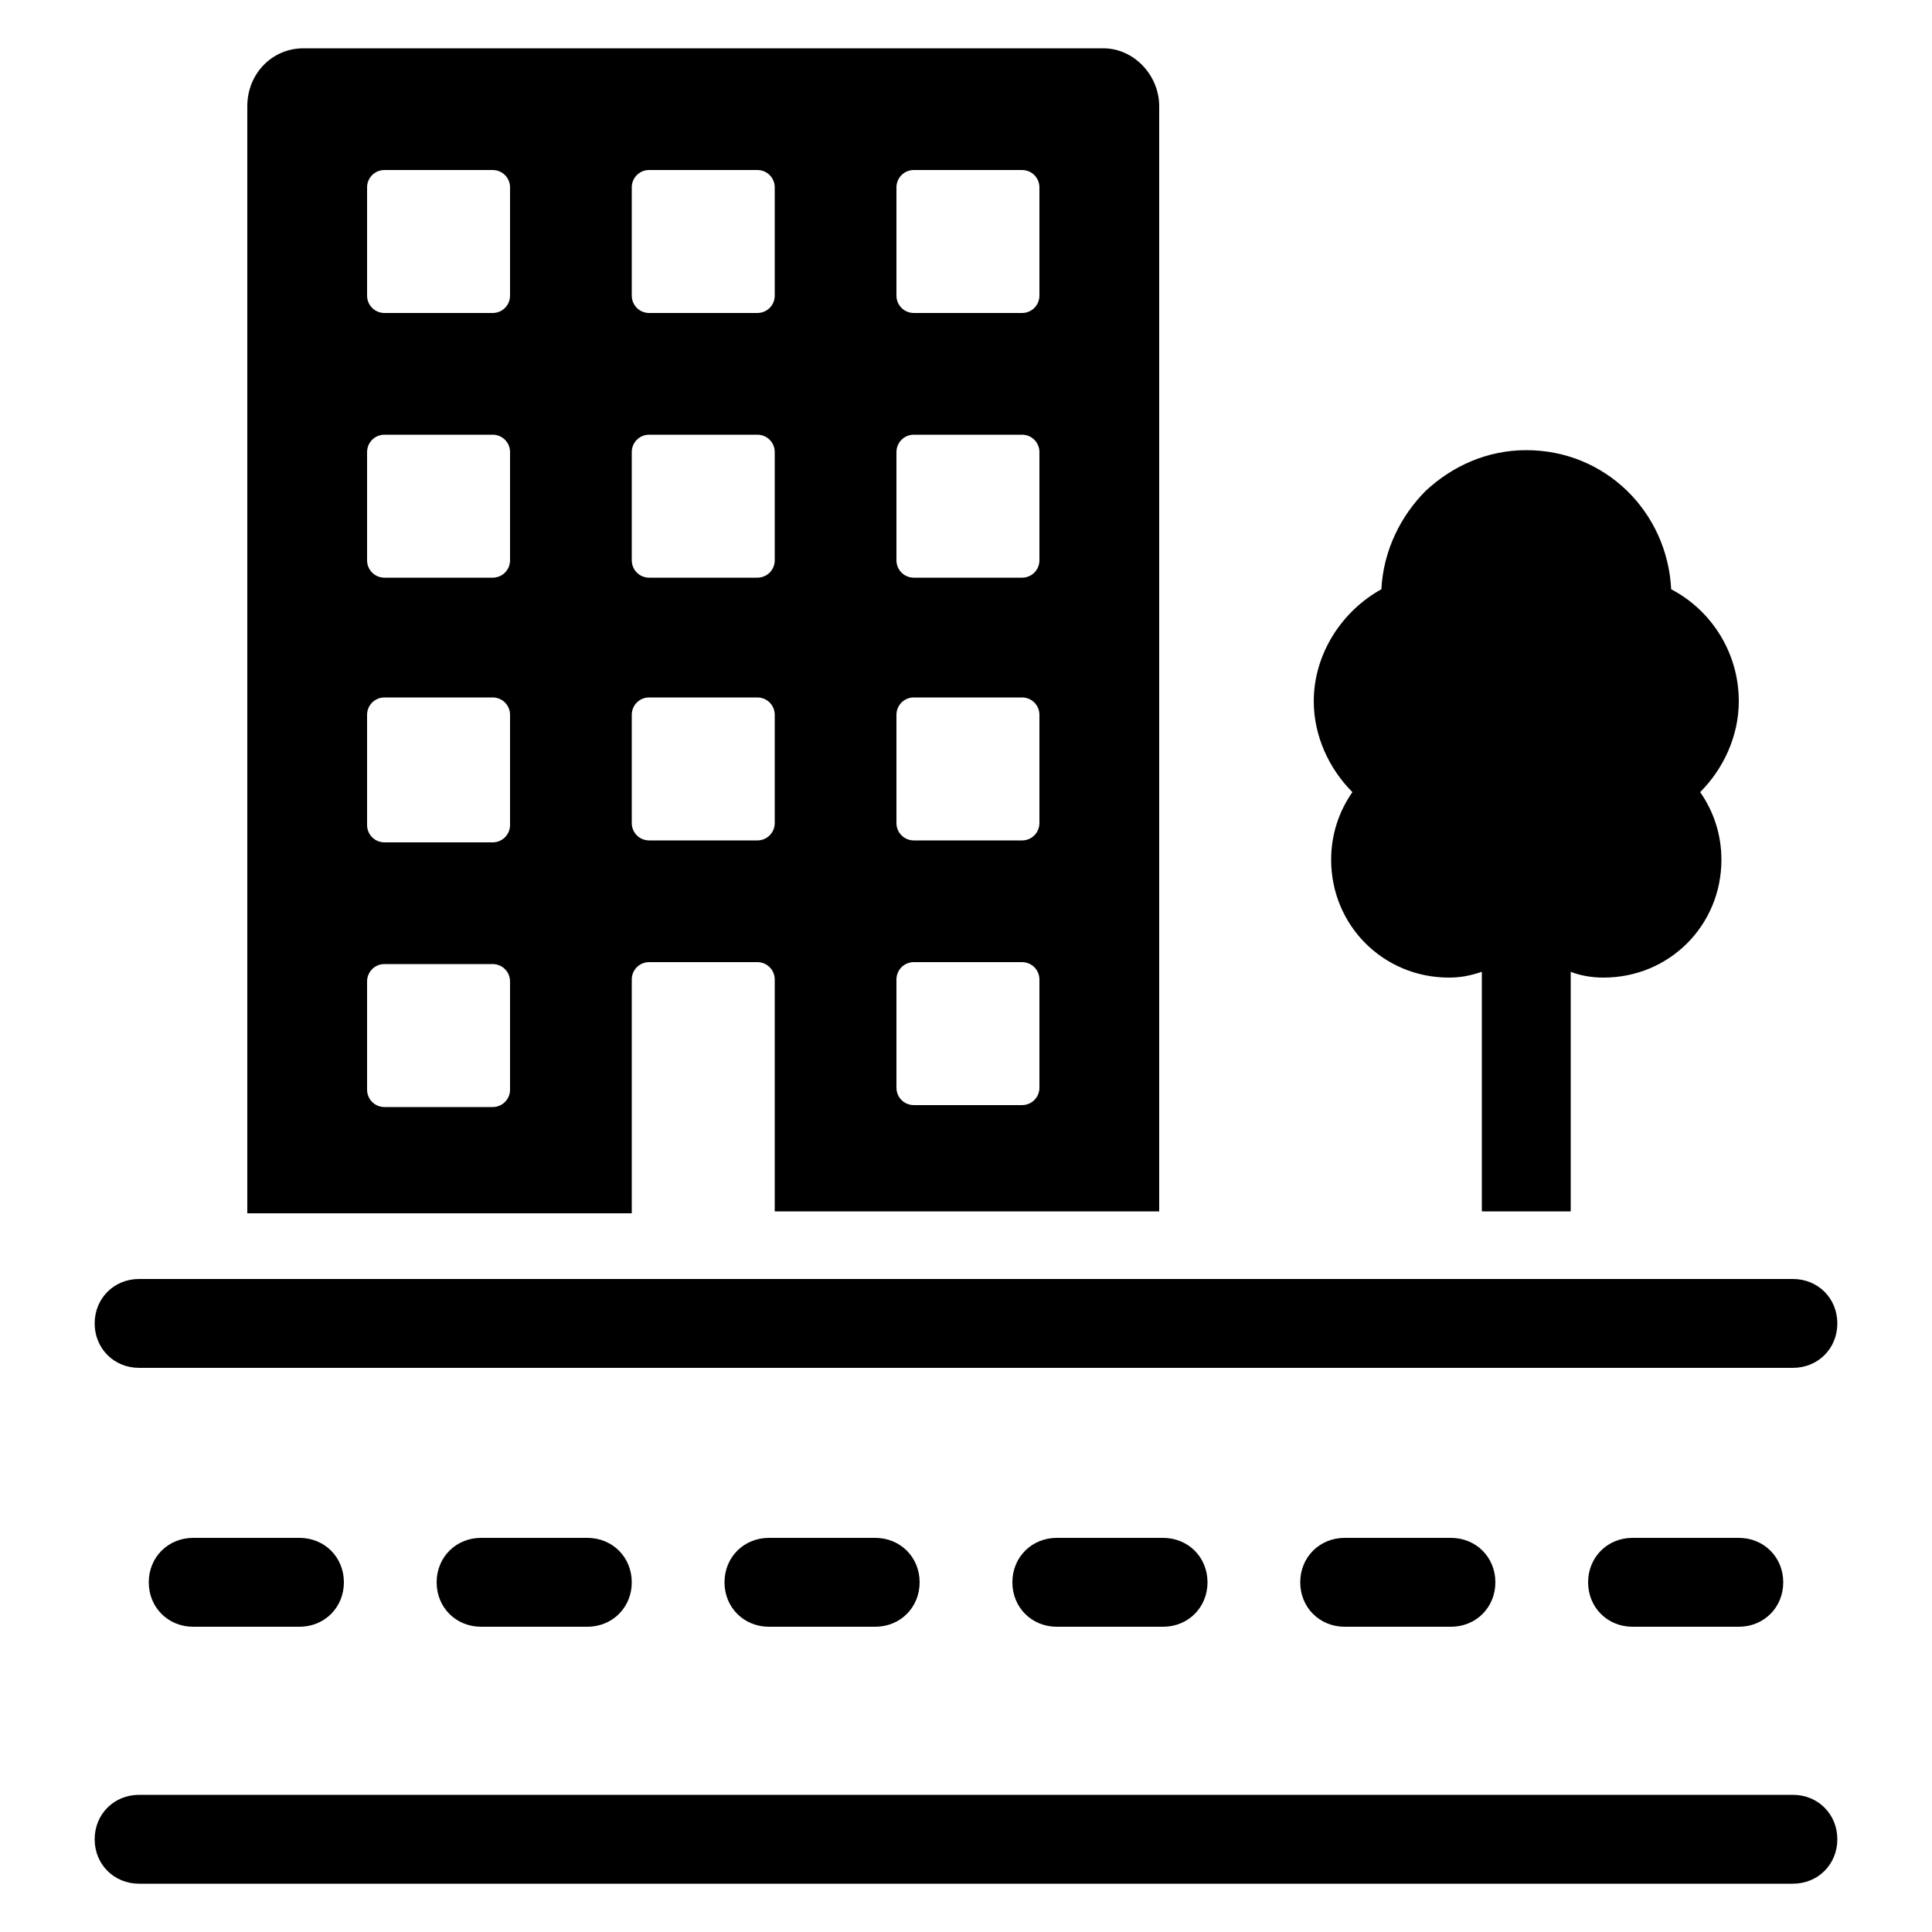 <svg height='100px' width='100px'  fill="#000000" xmlns:x="http://ns.adobe.com/Extensibility/1.0/" xmlns:i="http://ns.adobe.com/AdobeIllustrator/10.0/" xmlns:graph="http://ns.adobe.com/Graphs/1.0/" xmlns="http://www.w3.org/2000/svg" xmlns:xlink="http://www.w3.org/1999/xlink" version="1.1" x="0px" y="0px" viewBox="0 0 100 100" style="enable-background:new 0 0 100 100;" xml:space="preserve"><g><g i:extraneous="self"><g><path d="M32.7,50.7c0-0.5,0.4-0.9,0.9-0.9h5.6c0.5,0,0.9,0.4,0.9,0.9v12H60V5.5c0-1.6-1.3-3-2.9-3H15.7c-1.6,0-2.9,1.3-2.9,3     v57.3h19.9V50.7z M46.4,9.7c0-0.5,0.4-0.9,0.9-0.9h5.6c0.5,0,0.9,0.4,0.9,0.9v5.6c0,0.5-0.4,0.9-0.9,0.9h-5.6     c-0.5,0-0.9-0.4-0.9-0.9V9.7z M46.4,23.4c0-0.5,0.4-0.9,0.9-0.9h5.6c0.5,0,0.9,0.4,0.9,0.9V29c0,0.5-0.4,0.9-0.9,0.9h-5.6     c-0.5,0-0.9-0.4-0.9-0.9V23.4z M46.4,37c0-0.5,0.4-0.9,0.9-0.9h5.6c0.5,0,0.9,0.4,0.9,0.9v5.6c0,0.5-0.4,0.9-0.9,0.9h-5.6     c-0.5,0-0.9-0.4-0.9-0.9V37z M46.4,50.7c0-0.5,0.4-0.9,0.9-0.9h5.6c0.5,0,0.9,0.4,0.9,0.9v5.6c0,0.5-0.4,0.9-0.9,0.9h-5.6     c-0.5,0-0.9-0.4-0.9-0.9V50.7z M32.7,9.7c0-0.5,0.4-0.9,0.9-0.9h5.6c0.5,0,0.9,0.4,0.9,0.9v5.6c0,0.5-0.4,0.9-0.9,0.9h-5.6     c-0.5,0-0.9-0.4-0.9-0.9V9.7z M32.7,23.4c0-0.5,0.4-0.9,0.9-0.9h5.6c0.5,0,0.9,0.4,0.9,0.9V29c0,0.5-0.4,0.9-0.9,0.9h-5.6     c-0.5,0-0.9-0.4-0.9-0.9V23.4z M32.7,37c0-0.5,0.4-0.9,0.9-0.9h5.6c0.5,0,0.9,0.4,0.9,0.9v5.6c0,0.5-0.4,0.9-0.9,0.9h-5.6     c-0.5,0-0.9-0.4-0.9-0.9V37z M26.4,56.4c0,0.5-0.4,0.9-0.9,0.9h-5.6c-0.5,0-0.9-0.4-0.9-0.9v-5.6c0-0.5,0.4-0.9,0.9-0.9h5.6     c0.5,0,0.9,0.4,0.9,0.9V56.4z M26.4,42.7c0,0.5-0.4,0.9-0.9,0.9h-5.6c-0.5,0-0.9-0.4-0.9-0.9V37c0-0.5,0.4-0.9,0.9-0.9h5.6     c0.5,0,0.9,0.4,0.9,0.9V42.7z M26.4,29c0,0.5-0.4,0.9-0.9,0.9h-5.6c-0.5,0-0.9-0.4-0.9-0.9v-5.6c0-0.5,0.4-0.9,0.9-0.9h5.6     c0.5,0,0.9,0.4,0.9,0.9V29z M26.4,15.3c0,0.5-0.4,0.9-0.9,0.9h-5.6c-0.5,0-0.9-0.4-0.9-0.9V9.7c0-0.5,0.4-0.9,0.9-0.9h5.6     c0.5,0,0.9,0.4,0.9,0.9V15.3z"></path><path d="M68.9,44.5c0,3.4,2.7,6.1,6.1,6.1c0.6,0,1.1-0.1,1.7-0.3v12.4h4.6V50.3c0.5,0.2,1.1,0.3,1.7,0.3c3.4,0,6.1-2.7,6.1-6.1     c0-1.3-0.4-2.5-1.1-3.5c1.2-1.2,2-2.9,2-4.7c0-2.5-1.4-4.7-3.5-5.8c-0.2-4-3.4-7.2-7.5-7.2c-2,0-3.8,0.8-5.2,2.1     c-1.3,1.3-2.2,3.1-2.3,5.1c-2,1.1-3.5,3.3-3.5,5.8c0,1.8,0.8,3.5,2,4.7C69.3,42,68.9,43.2,68.9,44.5z"></path><path d="M7.2,70.8h85.6c1.3,0,2.3-1,2.3-2.3c0-1.3-1-2.3-2.3-2.3H7.2c-1.3,0-2.3,1-2.3,2.3C4.9,69.8,5.9,70.8,7.2,70.8z"></path><path d="M10,79.6c-1.3,0-2.3,1-2.3,2.3c0,1.3,1,2.3,2.3,2.3h5.5c1.3,0,2.3-1,2.3-2.3c0-1.3-1-2.3-2.3-2.3H10z"></path><path d="M24.9,79.6c-1.3,0-2.3,1-2.3,2.3c0,1.3,1,2.3,2.3,2.3h5.5c1.3,0,2.3-1,2.3-2.3c0-1.3-1-2.3-2.3-2.3H24.9z"></path><path d="M39.8,79.6c-1.3,0-2.3,1-2.3,2.3c0,1.3,1,2.3,2.3,2.3h5.5c1.3,0,2.3-1,2.3-2.3c0-1.3-1-2.3-2.3-2.3H39.8z"></path><path d="M54.7,79.6c-1.3,0-2.3,1-2.3,2.3c0,1.3,1,2.3,2.3,2.3h5.5c1.3,0,2.3-1,2.3-2.3c0-1.3-1-2.3-2.3-2.3H54.7z"></path><path d="M69.6,79.6c-1.3,0-2.3,1-2.3,2.3c0,1.3,1,2.3,2.3,2.3h5.5c1.3,0,2.3-1,2.3-2.3c0-1.3-1-2.3-2.3-2.3H69.6z"></path><path d="M84.5,79.6c-1.3,0-2.3,1-2.3,2.3c0,1.3,1,2.3,2.3,2.3H90c1.3,0,2.3-1,2.3-2.3c0-1.3-1-2.3-2.3-2.3H84.5z"></path><path d="M92.8,92.9H7.2c-1.3,0-2.3,1-2.3,2.3c0,1.3,1,2.3,2.3,2.3h85.6c1.3,0,2.3-1,2.3-2.3C95.1,93.9,94.1,92.9,92.8,92.9z"></path></g></g></g></svg>
